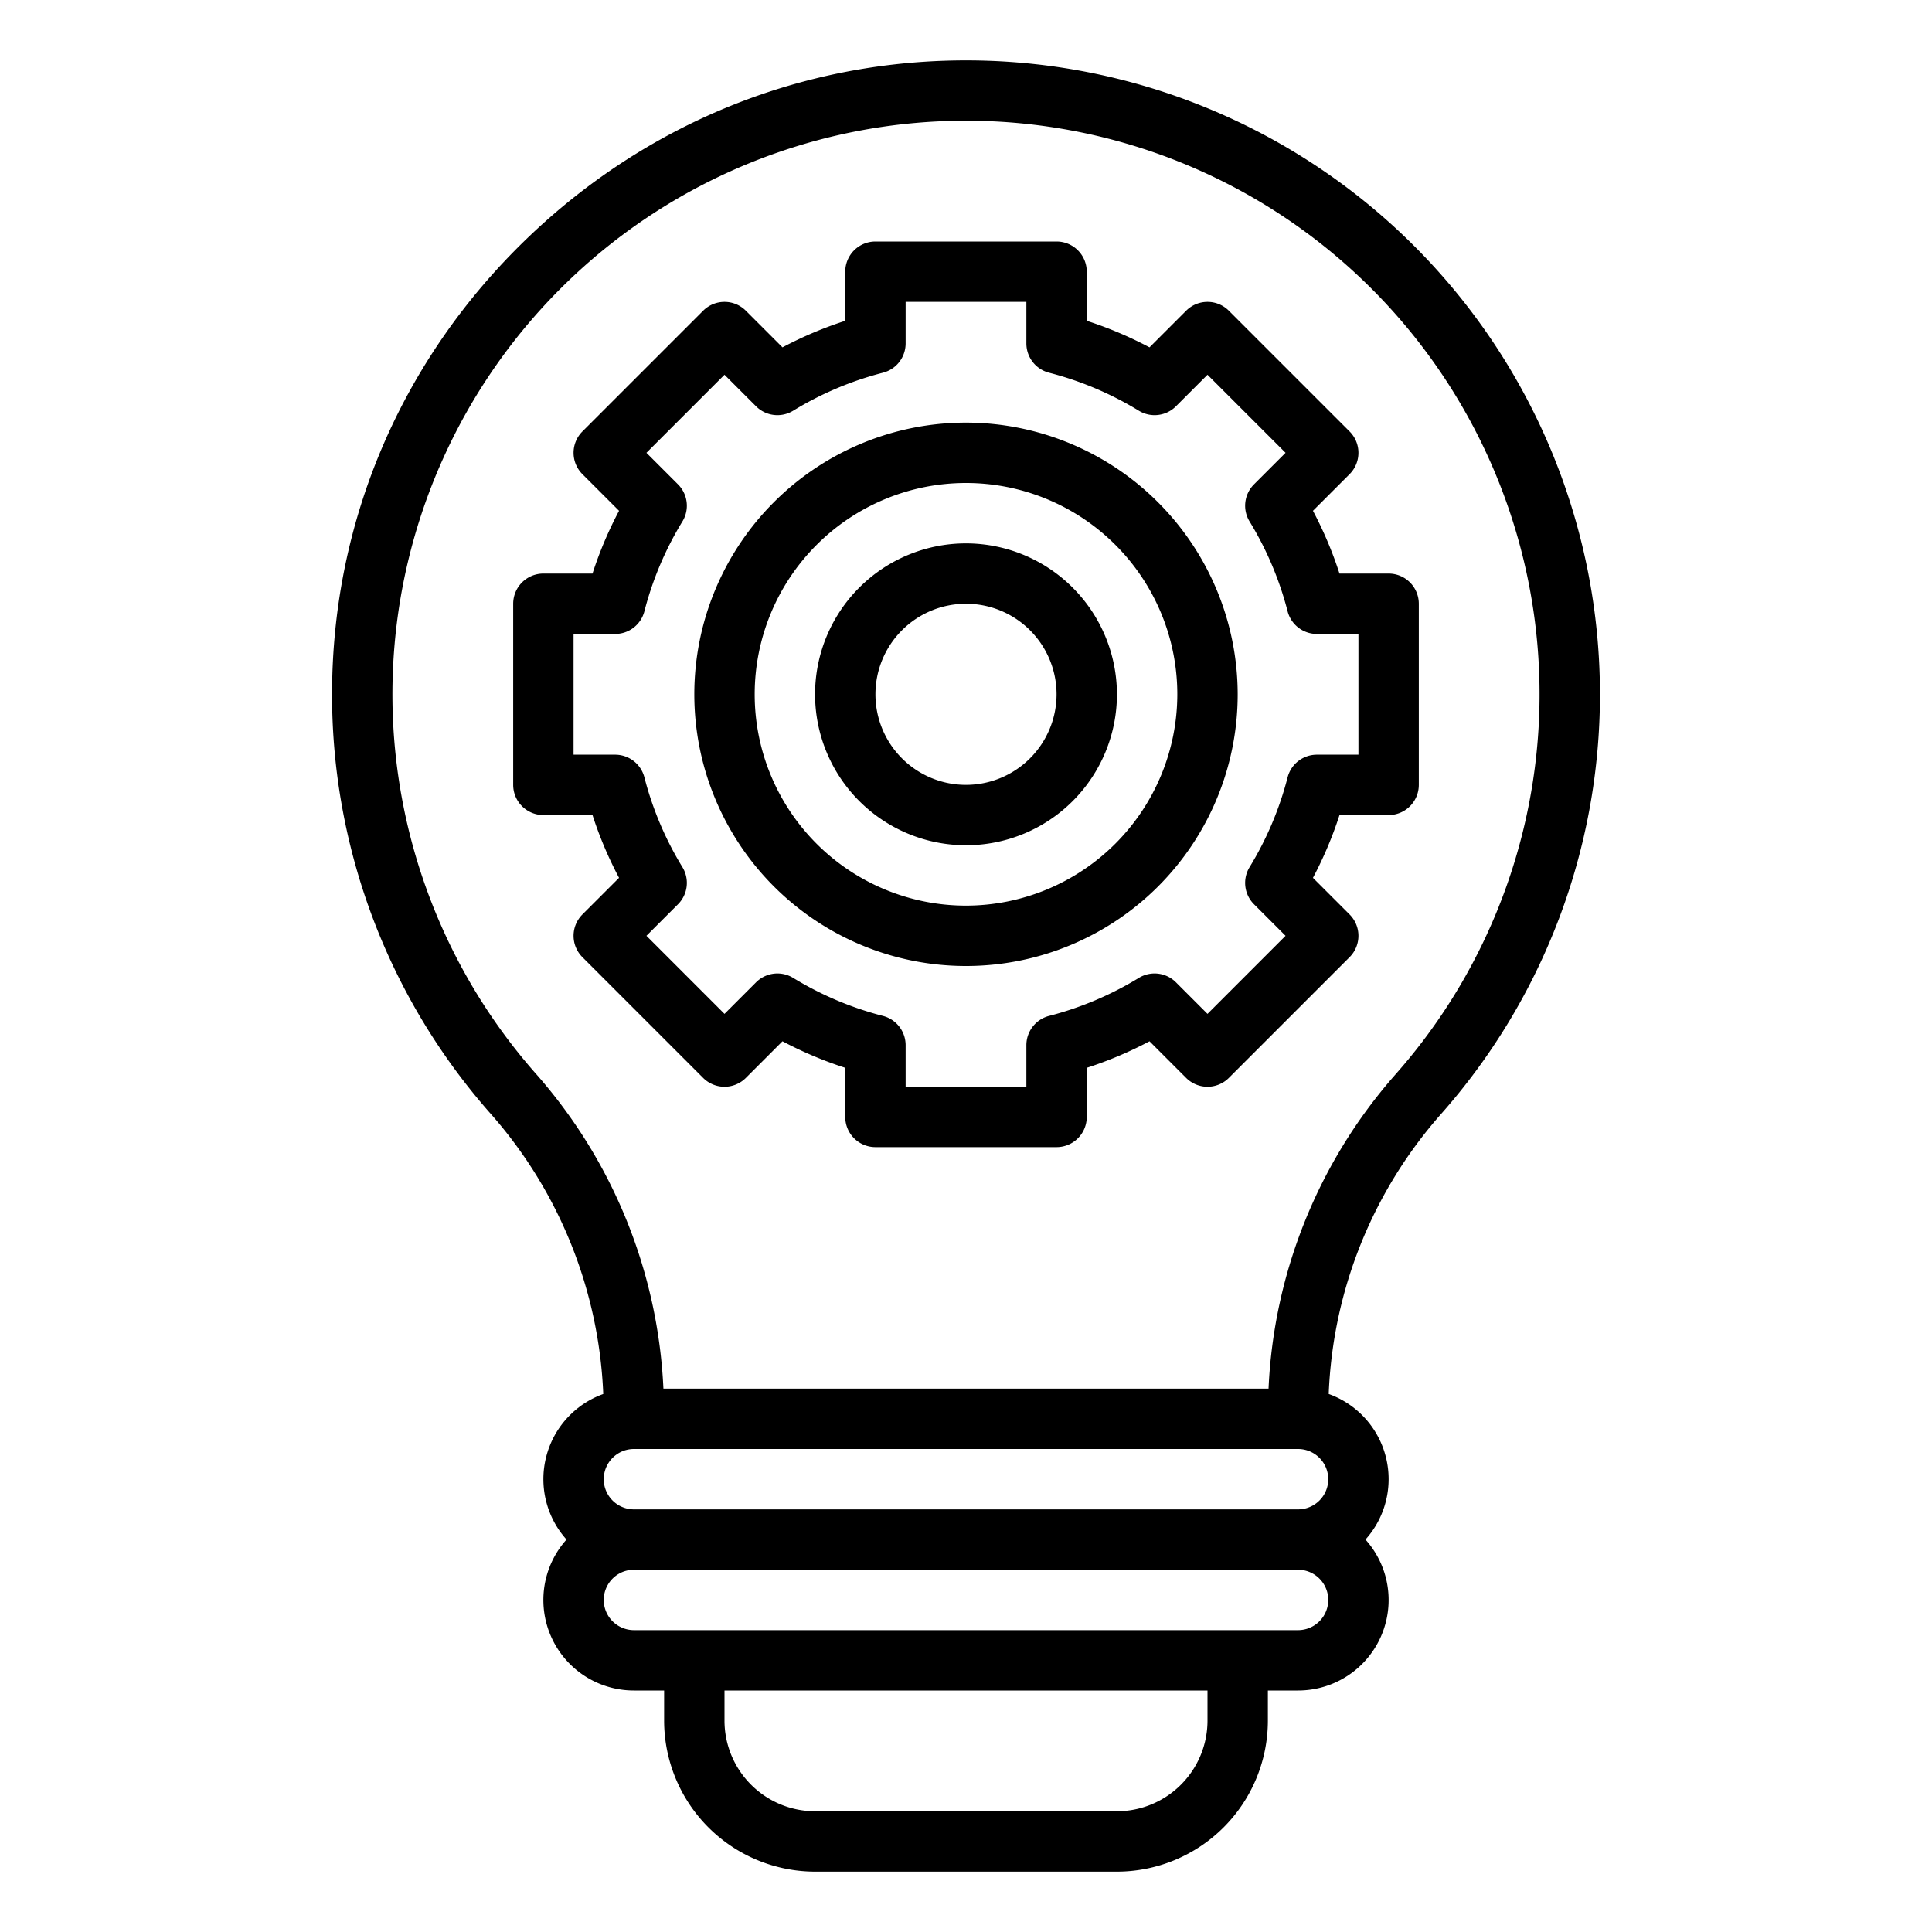 <svg id="Outline" xmlns="http://www.w3.org/2000/svg" viewBox="0 0 512 512"><path d="M424,184A168,168,0,0,0,261.8,16.1c-45.694-1.54-89.082,15.213-122.248,47.2C106.414,95.247,88.108,137.97,88,183.6a167.73,167.73,0,0,0,42.228,111.774,119.576,119.576,0,0,1,29.64,74.052A23.979,23.979,0,0,0,150.131,408,23.984,23.984,0,0,0,168,448h8v8a40.045,40.045,0,0,0,40,40h80a40.045,40.045,0,0,0,40-40v-8h8a23.984,23.984,0,0,0,17.869-40,23.978,23.978,0,0,0-9.746-38.582A119.115,119.115,0,0,1,381.7,295.445,167.744,167.744,0,0,0,424,184ZM344,384a8,8,0,0,1,0,16H168a8,8,0,0,1,0-16Zm-24,72a24.027,24.027,0,0,1-24,24H216a24.027,24.027,0,0,1-24-24v-8H320Zm24-24H168a8,8,0,0,1,0-16H344a8,8,0,0,1,0,16Zm-7.823-64H175.813A135.526,135.526,0,0,0,142.2,284.756a152,152,0,1,1,227.535.069A135.057,135.057,0,0,0,336.177,368ZM368,152H354.981a103.279,103.279,0,0,0-7.034-16.634l9.71-9.709a8,8,0,0,0,0-11.314l-32-32a8,8,0,0,0-11.314,0l-9.709,9.709A103.441,103.441,0,0,0,288,85.019V72a8,8,0,0,0-8-8H232a8,8,0,0,0-8,8V85.019a103.441,103.441,0,0,0-16.634,7.033l-9.709-9.709a8,8,0,0,0-11.314,0l-32,32a8,8,0,0,0,0,11.314l9.71,9.709A103.279,103.279,0,0,0,157.019,152H144a8,8,0,0,0-8,8v48a8,8,0,0,0,8,8h13.019a103.279,103.279,0,0,0,7.034,16.634l-9.71,9.709a8,8,0,0,0,0,11.314l32,32a8,8,0,0,0,11.314,0l9.709-9.709A103.441,103.441,0,0,0,224,282.981V296a8,8,0,0,0,8,8h48a8,8,0,0,0,8-8V282.981a103.441,103.441,0,0,0,16.634-7.033l9.709,9.709a8,8,0,0,0,11.314,0l32-32a8,8,0,0,0,0-11.314l-9.71-9.709A103.279,103.279,0,0,0,354.981,216H368a8,8,0,0,0,8-8V160A8,8,0,0,0,368,152Zm-8,48H348.976a8,8,0,0,0-7.747,6.006,87.422,87.422,0,0,1-10.078,23.8,8,8,0,0,0,1.169,9.828L340.686,248,320,268.687l-8.365-8.366a8,8,0,0,0-9.828-1.17,87.415,87.415,0,0,1-23.8,10.077A8,8,0,0,0,272,276.976V288H240V276.976a8,8,0,0,0-6.006-7.748,87.415,87.415,0,0,1-23.8-10.077,8,8,0,0,0-9.828,1.17L192,268.687,171.314,248l8.366-8.365a8,8,0,0,0,1.169-9.828,87.388,87.388,0,0,1-10.077-23.8A8,8,0,0,0,163.024,200H152V168h11.024a8,8,0,0,0,7.748-6.006,87.388,87.388,0,0,1,10.077-23.8,8,8,0,0,0-1.169-9.828L171.314,120,192,99.314l8.365,8.365a8,8,0,0,0,9.828,1.17,87.415,87.415,0,0,1,23.8-10.077A8,8,0,0,0,240,91.024V80h32V91.024a8,8,0,0,0,6.006,7.748,87.415,87.415,0,0,1,23.8,10.077,8,8,0,0,0,9.828-1.17L320,99.314,340.686,120l-8.366,8.365a8,8,0,0,0-1.169,9.828,87.422,87.422,0,0,1,10.078,23.8A8,8,0,0,0,348.976,168H360ZM256,112a72,72,0,1,0,72,72A72.081,72.081,0,0,0,256,112Zm0,128a56,56,0,1,1,56-56A56.063,56.063,0,0,1,256,240Zm0-96a40,40,0,1,0,40,40A40.045,40.045,0,0,0,256,144Zm0,64a24,24,0,1,1,24-24A24.028,24.028,0,0,1,256,208Z"/></svg>